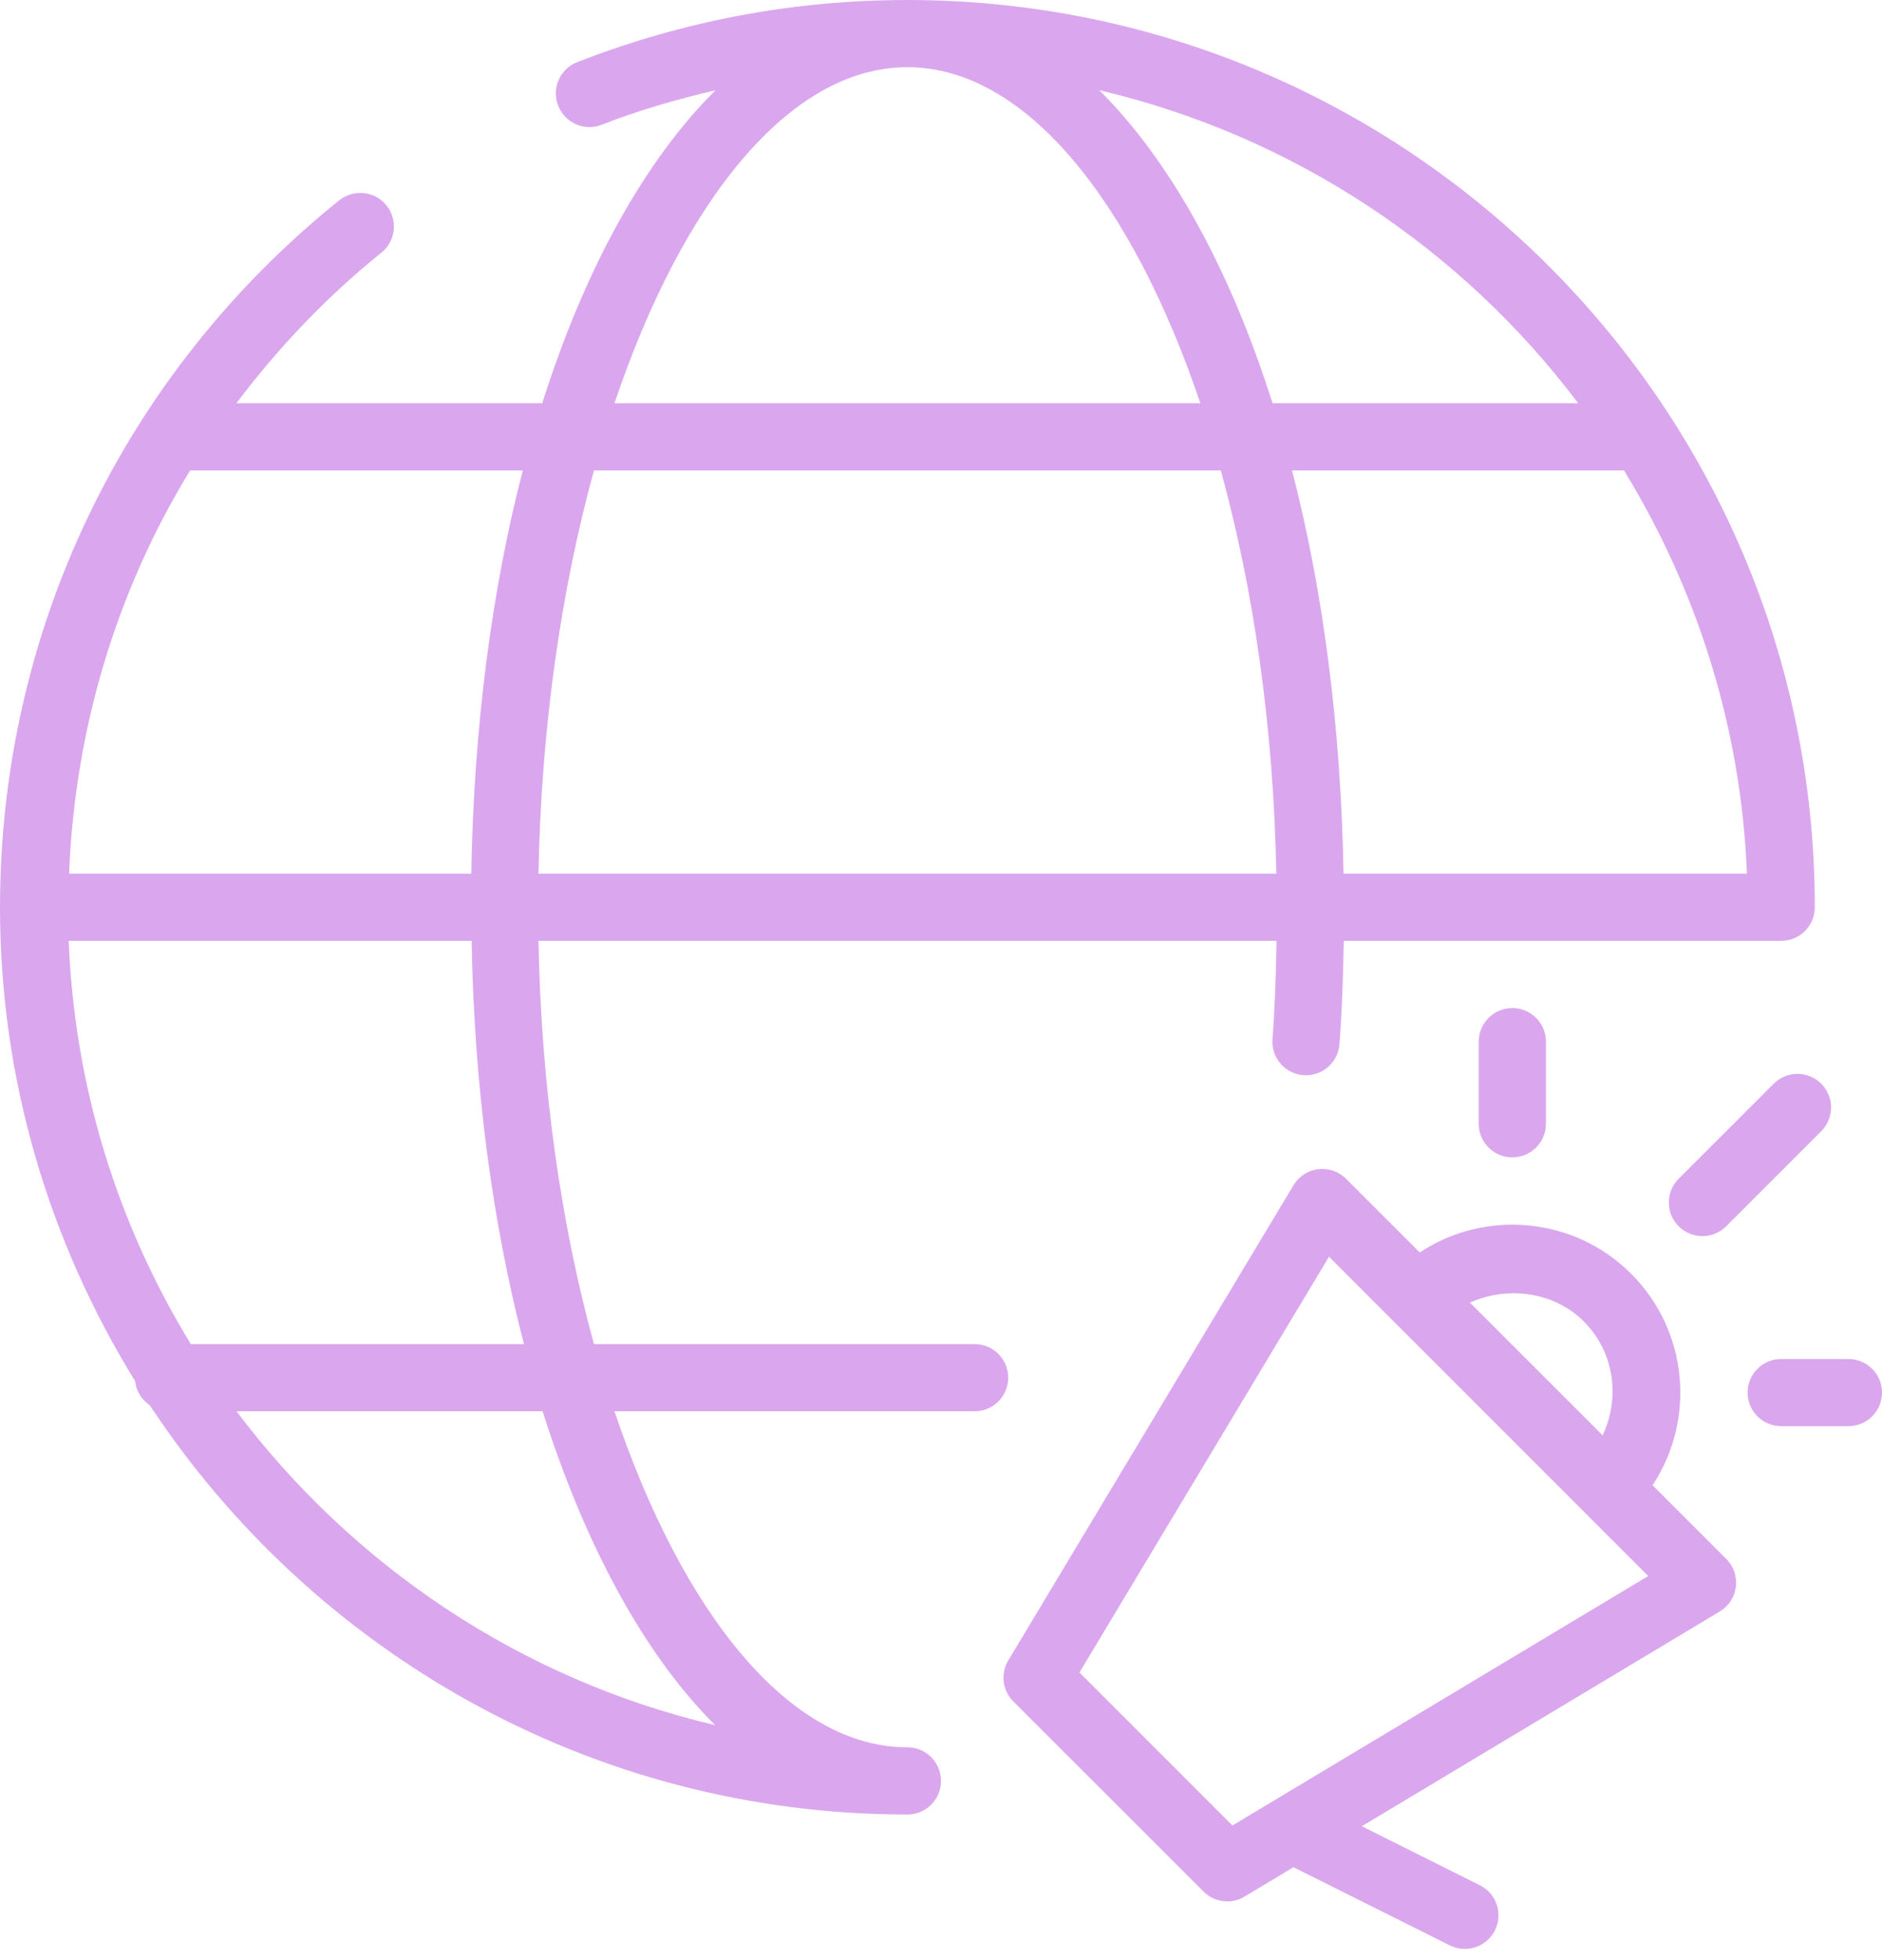 <svg width="48" height="50" viewBox="0 0 48 50" fill="none" xmlns="http://www.w3.org/2000/svg">
<path d="M3.817 35.842C7.959 42.125 15.07 46.286 23.143 46.286C23.617 46.286 24 45.902 24 45.429C24 44.955 23.617 44.571 23.143 44.571C20.136 44.571 17.412 41.161 15.672 36H24.857C25.331 36 25.714 35.617 25.714 35.143C25.714 34.669 25.331 34.286 24.857 34.286H15.149C14.313 31.246 13.803 27.732 13.734 24H32.557C32.543 24.893 32.514 25.735 32.454 26.505C32.417 26.977 32.769 27.389 33.241 27.426C33.71 27.465 34.125 27.111 34.162 26.638C34.226 25.826 34.257 24.939 34.272 24H45.429C45.902 24 46.286 23.617 46.286 23.143C46.286 10.382 35.905 0 23.143 0C20.248 0 17.416 0.533 14.722 1.585C14.28 1.757 14.062 2.254 14.235 2.694C14.407 3.136 14.906 3.357 15.345 3.182C16.294 2.811 17.265 2.533 18.247 2.303C16.442 4.098 14.918 6.849 13.83 10.286H6.029C7.091 8.879 8.316 7.58 9.727 6.445C10.095 6.149 10.153 5.609 9.857 5.24C9.561 4.871 9.022 4.815 8.652 5.109C3.154 9.531 0 16.103 0 23.143C0 27.577 1.275 31.709 3.447 35.233C3.475 35.49 3.613 35.704 3.817 35.842ZM18.239 44.006C13.285 42.841 9.001 39.942 6.032 36H13.839C14.927 39.431 16.437 42.212 18.239 44.006ZM13.363 34.286H4.867C3.018 31.265 1.901 27.758 1.752 24H12.029C12.093 27.748 12.568 31.227 13.363 34.286ZM13.734 22.286C13.803 18.554 14.313 15.039 15.149 12H31.137C31.973 15.039 32.483 18.554 32.552 22.286H13.734ZM34.266 22.286C34.202 18.547 33.744 15.053 32.953 12H41.419C43.268 15.022 44.406 18.526 44.555 22.286H34.266ZM40.251 10.286H32.456C31.368 6.848 29.843 4.096 28.037 2.301C32.991 3.465 37.281 6.344 40.251 10.286ZM23.143 1.714C26.15 1.714 28.873 5.125 30.614 10.286H15.672C17.412 5.125 20.136 1.714 23.143 1.714ZM13.333 12C12.542 15.053 12.083 18.547 12.02 22.286H1.762C1.908 18.599 2.969 15.074 4.849 12H13.333Z" fill="#DAA7EE"/>
<path d="M34.331 30.069C34.143 29.881 33.876 29.791 33.619 29.824C33.358 29.856 33.126 30.008 32.99 30.234L25.716 42.355C25.513 42.692 25.567 43.124 25.845 43.402L30.695 48.251C30.86 48.417 31.08 48.502 31.301 48.502C31.453 48.502 31.605 48.462 31.741 48.38L32.99 47.63L36.978 49.624C37.102 49.685 37.232 49.714 37.361 49.714C37.674 49.714 37.977 49.541 38.128 49.24C38.339 48.817 38.168 48.302 37.744 48.09L34.733 46.585L43.862 41.107C44.089 40.971 44.24 40.739 44.272 40.477C44.304 40.215 44.215 39.953 44.027 39.766L42.148 37.886C43.248 36.223 43.066 33.956 41.603 32.493C40.14 31.029 37.873 30.848 36.21 31.948L34.331 30.069ZM31.433 46.566L27.531 42.663L33.896 32.057L35.542 33.704C35.542 33.704 35.543 33.704 35.542 33.704C35.543 33.704 35.544 33.705 35.544 33.705L42.038 40.202L31.433 46.566ZM40.391 33.705C41.179 34.493 41.325 35.659 40.875 36.613L37.49 33.228C38.442 32.8 39.632 32.946 40.391 33.705Z" fill="#DAA7EE"/>
<path d="M45.238 27.644L42.814 30.069C42.479 30.404 42.479 30.946 42.814 31.281C42.981 31.448 43.2 31.532 43.42 31.532C43.639 31.532 43.858 31.448 44.026 31.281L46.45 28.856C46.785 28.521 46.785 27.979 46.45 27.644C46.115 27.309 45.572 27.309 45.238 27.644Z" fill="#DAA7EE"/>
<path d="M39.429 28.666V26.572C39.429 26.098 39.045 25.714 38.572 25.714C38.098 25.714 37.714 26.098 37.714 26.572V28.666C37.714 29.14 38.098 29.523 38.572 29.523C39.045 29.523 39.429 29.14 39.429 28.666Z" fill="#DAA7EE"/>
<path d="M44.572 35.523C44.572 35.996 44.955 36.38 45.429 36.38H47.143C47.617 36.38 48 35.996 48 35.523C48 35.049 47.617 34.666 47.143 34.666H45.429C44.955 34.666 44.572 35.049 44.572 35.523Z" fill="#DAA7EE"/>
</svg>
